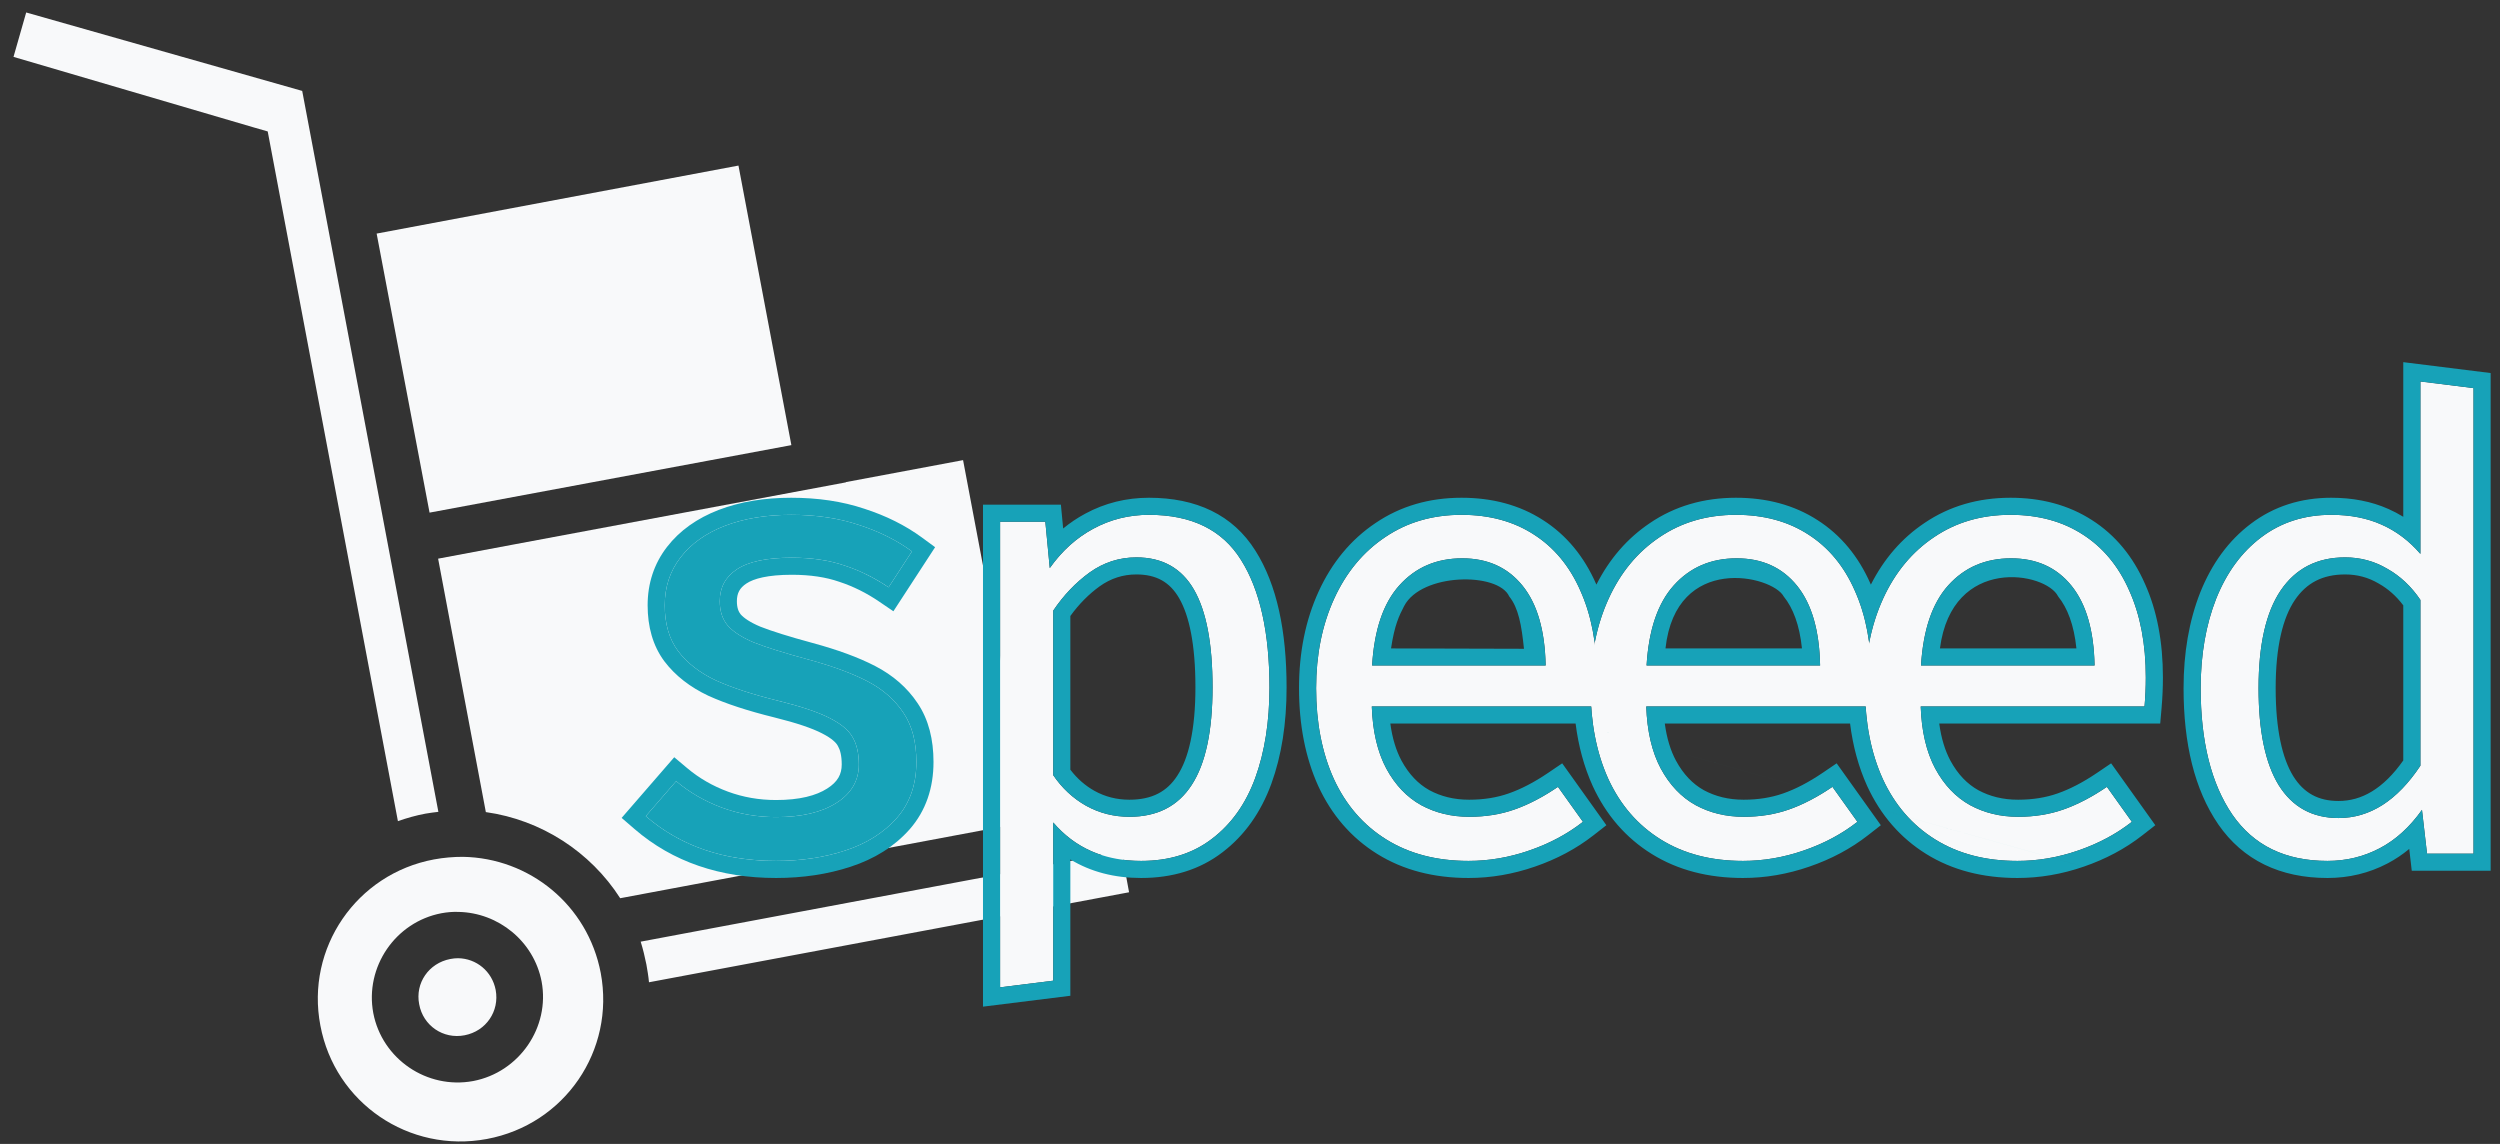 <svg width="271" height="124" viewBox="0 0 271 124" fill="none" xmlns="http://www.w3.org/2000/svg">
<rect x="0" y="0" width="271" height="124" fill="#333333" stroke="none"/>
<path d="M2.839 1.352L1.464 6.166L27.53 13.819L29.02 14.248L43.134 89.013C44.09 88.676 45.074 88.396 46.114 88.2C46.592 88.116 47.042 88.06 47.52 88.004L32.759 9.855L2.839 1.352ZM80.049 17.948L40.828 25.321L46.564 55.569L85.785 48.252L80.049 17.948ZM104.397 49.878L91.689 52.261V52.289L55.561 59.045L47.492 60.559L52.665 88.031C58.654 88.873 63.995 92.321 67.229 97.367L111.792 89.013L104.397 49.878ZM121.576 92.293L69.45 102.076C69.703 102.889 69.9 103.702 70.068 104.543C70.181 105.188 70.293 105.833 70.35 106.478L122.391 96.722L121.576 92.293ZM50.163 92.881C49.151 92.881 48.11 92.965 47.042 93.162C38.635 94.732 33.125 102.777 34.727 111.159C36.302 119.569 44.343 125.036 52.777 123.466C61.212 121.896 66.695 113.878 65.12 105.468C63.714 98.096 57.388 92.993 50.163 92.881ZM49.713 98.852C54.014 98.937 57.866 102.02 58.71 106.393C59.638 111.355 56.292 116.233 51.287 117.186C46.283 118.111 41.419 114.803 40.463 109.813C39.535 104.824 42.853 99.946 47.857 98.993C48.476 98.881 49.094 98.825 49.713 98.852ZM49.657 103.871C49.375 103.871 49.094 103.899 48.813 103.955C46.479 104.403 44.989 106.562 45.439 108.86C45.861 111.187 48.054 112.673 50.359 112.224C52.693 111.776 54.155 109.617 53.733 107.318C53.34 105.272 51.625 103.899 49.657 103.871Z" fill="#F8F9FA"/>
<path d="M84.121 88.574C86.886 88.574 89.067 88.061 90.666 87.036C92.288 86.011 93.099 84.622 93.099 82.868C93.099 81.683 92.882 80.715 92.448 79.963C92.037 79.189 91.203 78.483 89.947 77.845C88.713 77.207 86.851 76.581 84.361 75.966C81.597 75.283 79.335 74.542 77.576 73.745C75.84 72.925 74.481 71.866 73.498 70.567C72.539 69.269 72.059 67.618 72.059 65.613C72.059 63.631 72.63 61.9 73.772 60.42C74.915 58.939 76.514 57.8 78.57 57.003C80.649 56.206 83.048 55.807 85.766 55.807C88.485 55.807 90.929 56.172 93.099 56.901C95.293 57.606 97.212 58.563 98.856 59.771L96.321 63.666C94.813 62.641 93.225 61.855 91.558 61.308C89.913 60.739 88.005 60.454 85.835 60.454C83.116 60.454 81.129 60.875 79.872 61.718C78.639 62.538 78.022 63.688 78.022 65.169C78.022 66.24 78.307 67.117 78.878 67.8C79.472 68.483 80.421 69.098 81.723 69.645C83.048 70.169 85.012 70.784 87.617 71.49C90.221 72.196 92.357 72.982 94.025 73.848C95.692 74.713 96.995 75.852 97.931 77.264C98.868 78.654 99.336 80.431 99.336 82.595C99.336 85.032 98.628 87.059 97.212 88.676C95.795 90.271 93.933 91.444 91.626 92.196C89.341 92.947 86.84 93.323 84.121 93.323C78.456 93.323 73.75 91.706 70.003 88.471L73.293 84.679C74.755 85.909 76.411 86.865 78.262 87.549C80.112 88.232 82.065 88.574 84.121 88.574Z" fill="#17A2B8"/>
<path fill-rule="evenodd" clip-rule="evenodd" d="M89.663 85.48L89.673 85.473C90.817 84.75 91.243 83.921 91.243 82.868C91.243 81.894 91.063 81.273 90.84 80.887L90.823 80.859L90.808 80.829C90.654 80.54 90.21 80.055 89.105 79.495L89.092 79.488C88.055 78.952 86.361 78.367 83.915 77.762C81.087 77.063 78.707 76.291 76.808 75.43L76.795 75.424L76.782 75.418C74.823 74.493 73.209 73.258 72.017 71.682L72.004 71.665C70.757 69.979 70.203 67.915 70.203 65.613C70.203 63.25 70.894 61.116 72.301 59.291C73.684 57.499 75.582 56.176 77.897 55.278L77.904 55.276C80.236 54.381 82.869 53.956 85.766 53.956C88.645 53.956 91.291 54.342 93.681 55.143C96.035 55.902 98.135 56.943 99.957 58.28L101.366 59.315L96.844 66.261L95.275 65.195C93.905 64.264 92.474 63.557 90.978 63.066L90.963 63.061L90.949 63.056C89.541 62.569 87.847 62.305 85.835 62.305C83.23 62.305 81.699 62.723 80.908 63.254L80.902 63.258C80.186 63.734 79.878 64.306 79.878 65.169C79.878 65.887 80.059 66.315 80.293 66.602C80.628 66.98 81.279 67.449 82.425 67.932C83.653 68.416 85.531 69.007 88.104 69.704C90.786 70.431 93.058 71.259 94.882 72.206C96.796 73.2 98.348 74.539 99.476 76.238C100.668 78.01 101.192 80.172 101.192 82.595C101.192 85.415 100.361 87.894 98.61 89.894L98.601 89.903C96.938 91.776 94.782 93.114 92.206 93.954C89.711 94.774 87.011 95.174 84.121 95.174C78.078 95.174 72.92 93.438 68.788 89.871L67.386 88.66L73.088 82.085L74.49 83.264C75.782 84.352 77.251 85.202 78.906 85.813C80.542 86.417 82.276 86.723 84.121 86.723C86.683 86.723 88.47 86.244 89.663 85.48ZM91.626 92.196C93.933 91.444 95.795 90.271 97.212 88.676C98.628 87.059 99.336 85.032 99.336 82.595C99.336 80.431 98.868 78.654 97.931 77.264C96.995 75.852 95.692 74.713 94.025 73.848C92.357 72.982 90.221 72.196 87.617 71.49C85.012 70.784 83.048 70.169 81.723 69.645C80.421 69.098 79.472 68.483 78.878 67.8C78.307 67.117 78.022 66.24 78.022 65.169C78.022 63.688 78.639 62.538 79.872 61.718C81.129 60.875 83.116 60.454 85.835 60.454C88.005 60.454 89.913 60.739 91.558 61.308C92.943 61.762 94.274 62.382 95.55 63.166C95.809 63.326 96.066 63.492 96.321 63.666L98.856 59.771C97.212 58.563 95.293 57.606 93.099 56.901C90.929 56.172 88.485 55.807 85.766 55.807C83.048 55.807 80.649 56.206 78.57 57.003C76.514 57.8 74.915 58.939 73.772 60.42C72.63 61.9 72.059 63.631 72.059 65.613C72.059 67.618 72.539 69.269 73.498 70.567C74.481 71.866 75.84 72.925 77.576 73.745C79.335 74.542 81.597 75.283 84.361 75.966C86.851 76.581 88.713 77.207 89.947 77.845C91.203 78.483 92.037 79.189 92.448 79.963C92.882 80.715 93.099 81.683 93.099 82.868C93.099 84.622 92.288 86.011 90.667 87.036C89.067 88.061 86.886 88.574 84.121 88.574C82.065 88.574 80.112 88.232 78.262 87.549C76.411 86.865 74.755 85.909 73.293 84.679L70.003 88.471C70.009 88.476 70.014 88.481 70.02 88.486C70.487 88.888 70.968 89.265 71.464 89.616C74.95 92.088 79.169 93.323 84.121 93.323C86.84 93.323 89.341 92.947 91.626 92.196Z" fill="#17A2B8"/>
<path d="M124.552 55.807C129.167 55.807 132.491 57.436 134.524 60.693C136.58 63.95 137.609 68.563 137.609 74.531C137.609 78.244 137.094 81.513 136.066 84.337C135.039 87.139 133.474 89.337 131.372 90.931C129.293 92.526 126.734 93.323 123.696 93.323C119.721 93.323 116.545 91.934 114.169 89.155V106.307L108.412 107.024V56.559H113.313L113.793 61.581C115.117 59.714 116.694 58.29 118.521 57.31C120.372 56.308 122.382 55.807 124.552 55.807ZM123.182 60.42C121.331 60.42 119.641 60.966 118.11 62.06C116.602 63.153 115.289 64.531 114.169 66.194V84.03C115.129 85.442 116.317 86.547 117.733 87.344C119.173 88.141 120.737 88.54 122.428 88.54C125.443 88.54 127.694 87.389 129.179 85.089C130.686 82.788 131.44 79.257 131.44 74.497C131.44 69.759 130.766 66.228 129.419 63.905C128.071 61.581 125.992 60.42 123.182 60.42Z" fill="#F8F9FA"/>
<path d="M148.701 76.581C148.793 79.269 149.318 81.513 150.277 83.312C151.237 85.089 152.494 86.41 154.047 87.275C155.6 88.118 157.337 88.54 159.256 88.54C161.038 88.54 162.671 88.278 164.156 87.754C165.664 87.23 167.24 86.41 168.885 85.294L171.592 89.086C169.901 90.407 167.96 91.444 165.766 92.196C163.596 92.947 161.403 93.323 159.187 93.323C155.738 93.323 152.768 92.549 150.277 91C147.787 89.451 145.891 87.264 144.589 84.44C143.31 81.615 142.67 78.335 142.67 74.599C142.67 70.978 143.321 67.743 144.623 64.896C145.926 62.048 147.765 59.827 150.14 58.233C152.516 56.616 155.281 55.807 158.433 55.807C161.449 55.807 164.053 56.513 166.246 57.926C168.462 59.338 170.153 61.377 171.318 64.042C172.506 66.684 173.1 69.816 173.1 73.438C173.1 74.485 173.054 75.533 172.963 76.581H148.701ZM158.502 60.522C155.715 60.522 153.441 61.502 151.683 63.461C149.946 65.397 148.964 68.29 148.736 72.139H167.548C167.48 68.358 166.646 65.477 165.047 63.495C163.448 61.513 161.266 60.522 158.502 60.522Z" fill="#F8F9FA"/>
<path d="M178.453 76.581C178.544 79.269 179.069 81.513 180.029 83.312C180.988 85.089 182.245 86.41 183.798 87.275C185.352 88.118 187.088 88.54 189.008 88.54C190.79 88.54 192.423 88.278 193.908 87.754C195.415 87.23 196.991 86.41 198.636 85.294L201.344 89.086C199.653 90.407 197.711 91.444 195.517 92.196C193.347 92.947 191.155 93.323 188.939 93.323C185.489 93.323 182.519 92.549 180.029 91C177.539 89.451 175.643 87.264 174.341 84.44C173.061 81.615 172.422 78.335 172.422 74.599C172.422 70.978 173.073 67.743 174.375 64.896C175.677 62.048 177.516 59.827 179.892 58.233C182.268 56.616 185.032 55.807 188.185 55.807C191.2 55.807 193.804 56.513 195.998 57.926C198.214 59.338 199.903 61.377 201.069 64.042C202.257 66.684 202.851 69.816 202.851 73.438C202.851 74.485 202.806 75.533 202.714 76.581H178.453ZM188.254 60.522C185.466 60.522 183.193 61.502 181.434 63.461C179.698 65.397 178.715 68.29 178.487 72.139H197.299C197.23 68.358 196.397 65.477 194.799 63.495C193.199 61.513 191.018 60.522 188.254 60.522Z" fill="#F8F9FA"/>
<path d="M208.204 76.581C208.295 79.269 208.82 81.513 209.78 83.312C210.74 85.089 211.996 86.41 213.55 87.275C215.104 88.118 216.839 88.54 218.758 88.54C220.54 88.54 222.174 88.278 223.659 87.754C225.166 87.23 226.744 86.41 228.388 85.294L231.094 89.086C229.405 90.407 227.462 91.444 225.27 92.196C223.1 92.947 220.906 93.323 218.69 93.323C215.241 93.323 212.271 92.549 209.78 91C207.291 89.451 205.394 87.264 204.093 84.44C202.812 81.615 202.173 78.335 202.173 74.599C202.173 70.978 202.825 67.743 204.126 64.896C205.429 62.048 207.267 59.827 209.643 58.233C212.019 56.616 214.784 55.807 217.936 55.807C220.952 55.807 223.556 56.513 225.749 57.926C227.965 59.338 229.656 61.377 230.821 64.042C232.009 66.684 232.603 69.816 232.603 73.438C232.603 74.485 232.557 75.533 232.466 76.581H208.204ZM218.005 60.522C215.217 60.522 212.945 61.502 211.185 63.461C209.45 65.397 208.468 68.29 208.238 72.139H227.052C226.983 68.358 226.15 65.477 224.55 63.495C222.951 61.513 220.769 60.522 218.005 60.522Z" fill="#F8F9FA"/>
<path d="M262.371 41.354L268.129 42.072V92.537H263.091L262.543 87.788C261.218 89.656 259.687 91.045 257.951 91.956C256.214 92.868 254.33 93.323 252.297 93.323C247.727 93.323 244.29 91.649 241.983 88.301C239.698 84.952 238.554 80.385 238.554 74.599C238.554 70.978 239.115 67.743 240.234 64.896C241.376 62.048 243.009 59.827 245.134 58.233C247.282 56.616 249.806 55.807 252.708 55.807C254.764 55.807 256.579 56.16 258.155 56.866C259.755 57.572 261.16 58.632 262.371 60.044V41.354ZM254.215 60.42C251.176 60.42 248.847 61.616 247.224 64.007C245.626 66.376 244.826 69.907 244.826 74.599C244.826 79.246 245.558 82.754 247.018 85.123C248.503 87.492 250.664 88.676 253.496 88.676C256.901 88.676 259.857 86.786 262.371 83.004V65.032C261.389 63.575 260.19 62.447 258.773 61.65C257.379 60.83 255.861 60.42 254.215 60.42Z" fill="#F8F9FA"/>
<path fill-rule="evenodd" clip-rule="evenodd" d="M108.412 56.559H113.313L113.793 61.581C114.312 60.849 114.87 60.185 115.467 59.589C116.392 58.666 117.41 57.906 118.521 57.31C120.372 56.308 122.382 55.807 124.553 55.807C129.167 55.807 132.491 57.436 134.524 60.693C136.58 63.95 137.609 68.563 137.609 74.531C137.609 78.244 137.094 81.513 136.067 84.337C135.039 87.139 133.474 89.337 131.372 90.931C129.293 92.526 126.734 93.323 123.696 93.323C120.678 93.323 118.122 92.522 116.026 90.921C115.36 90.413 114.742 89.824 114.17 89.155V106.307L108.412 107.024V56.559ZM116.026 93.163V107.941L106.556 109.121V54.708H115.001L115.247 57.288C115.993 56.674 116.79 56.138 117.639 55.682C119.769 54.529 122.084 53.956 124.553 53.956C129.658 53.956 133.653 55.799 136.098 59.711C138.415 63.384 139.465 68.393 139.465 74.531C139.465 78.41 138.928 81.9 137.811 84.969L137.81 84.973C136.677 88.06 134.918 90.565 132.5 92.401C130.047 94.281 127.074 95.174 123.696 95.174C120.805 95.174 118.231 94.508 116.026 93.163ZM127.618 84.087L127.625 84.076C128.838 82.225 129.584 79.13 129.584 74.497C129.584 69.869 128.914 66.732 127.812 64.832C126.813 63.11 125.365 62.27 123.182 62.27C121.729 62.27 120.416 62.691 119.197 63.56C118.015 64.418 116.957 65.484 116.026 66.774V83.435C116.766 84.406 117.637 85.164 118.641 85.729C119.795 86.367 121.046 86.689 122.428 86.689C124.886 86.689 126.513 85.799 127.618 84.087ZM114.17 84.03V66.194C115.289 64.531 116.602 63.153 118.11 62.06C119.641 60.966 121.331 60.42 123.182 60.42C125.992 60.42 128.071 61.581 129.419 63.905C130.766 66.228 131.44 69.759 131.44 74.497C131.44 79.257 130.686 82.788 129.179 85.089C127.694 87.389 125.443 88.54 122.428 88.54C120.737 88.54 119.173 88.141 117.733 87.344C116.317 86.547 115.129 85.442 114.17 84.03ZM148.701 76.581C148.723 77.223 148.77 77.84 148.841 78.432C149.069 80.316 149.547 81.942 150.277 83.312C151.237 85.089 152.494 86.41 154.047 87.275C155.6 88.118 157.337 88.54 159.256 88.54C161.038 88.54 162.671 88.278 164.156 87.754C165.664 87.23 167.24 86.41 168.885 85.294L171.592 89.086C171.149 89.433 170.688 89.76 170.21 90.067C170.165 90.096 170.12 90.125 170.075 90.153C168.767 90.979 167.33 91.659 165.766 92.196C163.596 92.947 161.403 93.323 159.187 93.323C155.738 93.323 152.768 92.549 150.277 91C147.787 89.451 145.891 87.264 144.589 84.44C143.31 81.615 142.67 78.335 142.67 74.599C142.67 70.978 143.321 67.743 144.623 64.896C145.926 62.048 147.765 59.827 150.14 58.233C152.516 56.616 155.281 55.807 158.433 55.807C161.449 55.807 164.053 56.513 166.246 57.926C168.462 59.338 170.153 61.377 171.318 64.042C171.573 64.608 171.8 65.198 172.001 65.81C172.395 67.015 172.683 68.307 172.865 69.686C173.12 68.348 173.485 67.076 173.961 65.869C174.091 65.539 174.229 65.215 174.375 64.896C175.677 62.048 177.516 59.827 179.892 58.233C182.268 56.616 185.032 55.807 188.185 55.807C191.2 55.807 193.804 56.513 195.998 57.926C198.214 59.338 199.903 61.377 201.069 64.042C201.323 64.608 201.552 65.198 201.752 65.81C202.146 67.015 202.433 68.307 202.617 69.686C202.871 68.348 203.237 67.076 203.712 65.869C203.842 65.539 203.979 65.215 204.126 64.896C205.429 62.048 207.267 59.827 209.643 58.233C212.019 56.616 214.784 55.807 217.936 55.807C220.952 55.807 223.556 56.513 225.749 57.926C227.965 59.338 229.656 61.377 230.821 64.042C232.009 66.684 232.603 69.816 232.603 73.438C232.603 74.485 232.557 75.533 232.466 76.581H208.204C208.226 77.223 208.273 77.84 208.343 78.432C208.572 80.316 209.051 81.942 209.78 83.312C210.74 85.089 211.996 86.41 213.55 87.275C215.103 88.118 216.839 88.54 218.758 88.54C220.54 88.54 222.174 88.278 223.659 87.754C225.166 87.23 226.743 86.41 228.388 85.294L231.094 89.086C230.651 89.433 230.19 89.76 229.711 90.067C229.667 90.096 229.622 90.125 229.578 90.153C228.269 90.979 226.833 91.659 225.27 92.196C223.1 92.947 220.906 93.323 218.69 93.323C215.241 93.323 212.271 92.549 209.78 91C207.291 89.451 205.394 87.264 204.093 84.44C203.27 82.625 202.712 80.622 202.418 78.432C202.337 77.829 202.277 77.212 202.237 76.581H178.453C178.474 77.223 178.521 77.84 178.593 78.432C178.82 80.316 179.299 81.942 180.029 83.312C180.988 85.089 182.245 86.41 183.798 87.275C185.352 88.118 187.088 88.54 189.008 88.54C190.79 88.54 192.423 88.278 193.908 87.754C195.415 87.23 196.991 86.41 198.636 85.294L201.344 89.086C200.9 89.433 200.44 89.76 199.961 90.067C199.916 90.096 199.872 90.125 199.827 90.153C198.519 90.979 197.082 91.659 195.517 92.196C193.347 92.947 191.155 93.323 188.939 93.323C185.489 93.323 182.519 92.549 180.029 91C177.539 89.451 175.643 87.264 174.341 84.44C173.519 82.625 172.961 80.622 172.667 78.432C172.586 77.829 172.525 77.212 172.484 76.581H148.701ZM170.795 78.432H150.712C150.927 80.034 151.339 81.359 151.914 82.439C152.727 83.943 153.744 84.984 154.943 85.655C156.199 86.334 157.623 86.689 159.256 86.689C160.854 86.689 162.275 86.454 163.537 86.009L163.545 86.006C164.867 85.547 166.299 84.81 167.841 83.764L169.343 82.744L174.132 89.453L172.737 90.543C170.872 92.001 168.745 93.132 166.372 93.945C164.015 94.761 161.617 95.174 159.187 95.174C155.452 95.174 152.128 94.332 149.295 92.57C146.478 90.817 144.346 88.344 142.903 85.213L142.897 85.201C141.49 82.093 140.814 78.545 140.814 74.599C140.814 70.754 141.506 67.251 142.935 64.128C144.364 61.002 146.414 58.504 149.099 56.701C151.812 54.856 154.947 53.956 158.433 53.956C161.748 53.956 164.713 54.736 167.25 56.368C169.805 57.998 171.72 60.335 173.015 63.293C173.027 63.319 173.039 63.345 173.05 63.371C174.456 60.597 176.386 58.356 178.85 56.701C181.563 54.856 184.698 53.956 188.185 53.956C191.499 53.956 194.465 54.736 197 56.368C199.556 57.998 201.472 60.335 202.767 63.293C202.779 63.319 202.79 63.345 202.803 63.371C204.208 60.597 206.136 58.356 208.601 56.701C211.315 54.856 214.45 53.956 217.936 53.956C221.251 53.956 224.215 54.736 226.753 56.368C229.309 57.998 231.224 60.335 232.518 63.294C233.834 66.224 234.46 69.622 234.46 73.438C234.46 74.539 234.411 75.64 234.315 76.741L234.168 78.432H210.214C210.43 80.034 210.842 81.359 211.417 82.44C212.23 83.943 213.247 84.984 214.446 85.655C215.703 86.334 217.127 86.689 218.758 86.689C220.356 86.689 221.778 86.454 223.04 86.009L223.048 86.006C224.369 85.547 225.801 84.81 227.343 83.764L228.847 82.744L233.635 89.453L232.24 90.543C230.374 92.001 228.247 93.131 225.877 93.945L225.879 93.944M170.795 78.432C171.101 80.874 171.713 83.135 172.649 85.201L172.654 85.213C174.098 88.344 176.229 90.817 179.047 92.57C181.88 94.332 185.203 95.174 188.939 95.174C191.369 95.174 193.765 94.761 196.124 93.945C198.496 93.132 200.624 92.001 202.489 90.543L203.883 89.453L199.094 82.744L197.592 83.764C196.05 84.81 194.619 85.547 193.297 86.006L193.288 86.009C192.026 86.454 190.606 86.689 189.008 86.689C187.374 86.689 185.951 86.334 184.695 85.655C183.496 84.984 182.479 83.943 181.666 82.44C181.091 81.359 180.678 80.034 180.464 78.432H200.547C200.852 80.874 201.464 83.135 202.4 85.201L202.405 85.213C203.85 88.344 205.98 90.817 208.798 92.57C211.631 94.332 214.955 95.174 218.69 95.174C221.119 95.174 223.517 94.761 225.877 93.945M148.736 72.139H167.548C167.537 71.496 167.503 70.879 167.447 70.289C167.174 67.404 166.374 65.14 165.047 63.495C163.448 61.513 161.266 60.522 158.502 60.522C155.715 60.522 153.442 61.502 151.683 63.461C150.237 65.073 149.314 67.349 148.913 70.289C148.833 70.879 148.774 71.496 148.736 72.139ZM165.199 70.328C164.934 67.775 164.61 65.906 163.601 64.655C162.414 62 154.082 62.087 152.205 65.701M165.199 70.328L150.788 70.289C151.17 67.725 151.683 66.709 152.205 65.701M178.487 72.139H197.299C197.288 71.496 197.255 70.879 197.199 70.289C196.926 67.404 196.126 65.14 194.799 63.495C193.199 61.513 191.018 60.522 188.254 60.522C185.466 60.522 183.193 61.502 181.434 63.461C179.988 65.073 179.065 67.349 178.665 70.289C178.584 70.879 178.525 71.496 178.487 72.139ZM195.333 70.289C195.07 67.736 194.361 65.906 193.353 64.655C192.13 62.373 181.666 59.937 180.539 70.289M208.238 72.139H227.052C227.04 71.496 227.005 70.879 226.95 70.289C226.677 67.404 225.877 65.14 224.549 63.495C222.951 61.513 220.768 60.522 218.005 60.522C215.217 60.522 212.945 61.502 211.185 63.461C209.739 65.073 208.817 67.349 208.416 70.289C208.336 70.879 208.276 71.496 208.238 72.139ZM225.084 70.289C224.82 67.736 224.113 65.906 223.104 64.655C221.812 62 211.603 60.149 210.29 70.289M260.515 39.258L269.985 40.438V94.388H261.435L261.162 92.023C260.429 92.633 259.646 93.158 258.814 93.594C256.802 94.65 254.619 95.174 252.297 95.174C247.202 95.174 243.152 93.267 240.451 89.349L240.448 89.341C237.88 85.58 236.698 80.604 236.698 74.599C236.698 70.788 237.288 67.319 238.506 64.22L238.512 64.208C239.759 61.097 241.582 58.582 244.019 56.754C246.513 54.876 249.437 53.956 252.708 53.956C254.976 53.956 257.057 54.346 258.913 55.176C259.468 55.422 260.002 55.704 260.515 56.02V39.258ZM262.371 60.044C261.797 59.373 261.177 58.782 260.515 58.271C259.783 57.705 258.996 57.237 258.155 56.866C256.579 56.16 254.764 55.807 252.708 55.807C249.806 55.807 247.282 56.616 245.134 58.233C243.009 59.827 241.376 62.048 240.234 64.896C239.115 67.743 238.554 70.978 238.554 74.599C238.554 80.385 239.698 84.952 241.983 88.301C244.29 91.649 247.727 93.323 252.297 93.323C254.33 93.323 256.214 92.868 257.951 91.956C259.011 91.4 259.995 90.665 260.901 89.753C261.48 89.17 262.027 88.516 262.543 87.788L263.091 92.537H268.129V42.072L262.371 41.354V60.044ZM257.845 63.253L257.831 63.244C256.726 62.595 255.534 62.27 254.215 62.27C251.759 62.27 250.022 63.19 248.763 65.042C247.466 66.966 246.682 70.062 246.682 74.599C246.682 79.103 247.401 82.204 248.596 84.147C249.738 85.964 251.297 86.826 253.496 86.826C255.961 86.826 258.308 85.56 260.515 82.433V65.621C259.75 64.603 258.864 63.826 257.86 63.261L257.845 63.253ZM262.371 65.032V83.004C259.857 86.786 256.901 88.676 253.496 88.676C250.664 88.676 248.503 87.492 247.018 85.123C245.558 82.754 244.826 79.246 244.826 74.599C244.826 69.907 245.626 66.376 247.224 64.007C248.847 61.616 251.176 60.42 254.215 60.42C255.861 60.42 257.379 60.83 258.773 61.65C260.19 62.447 261.389 63.575 262.371 65.032Z" fill="#17A2B8"/>
</svg>
